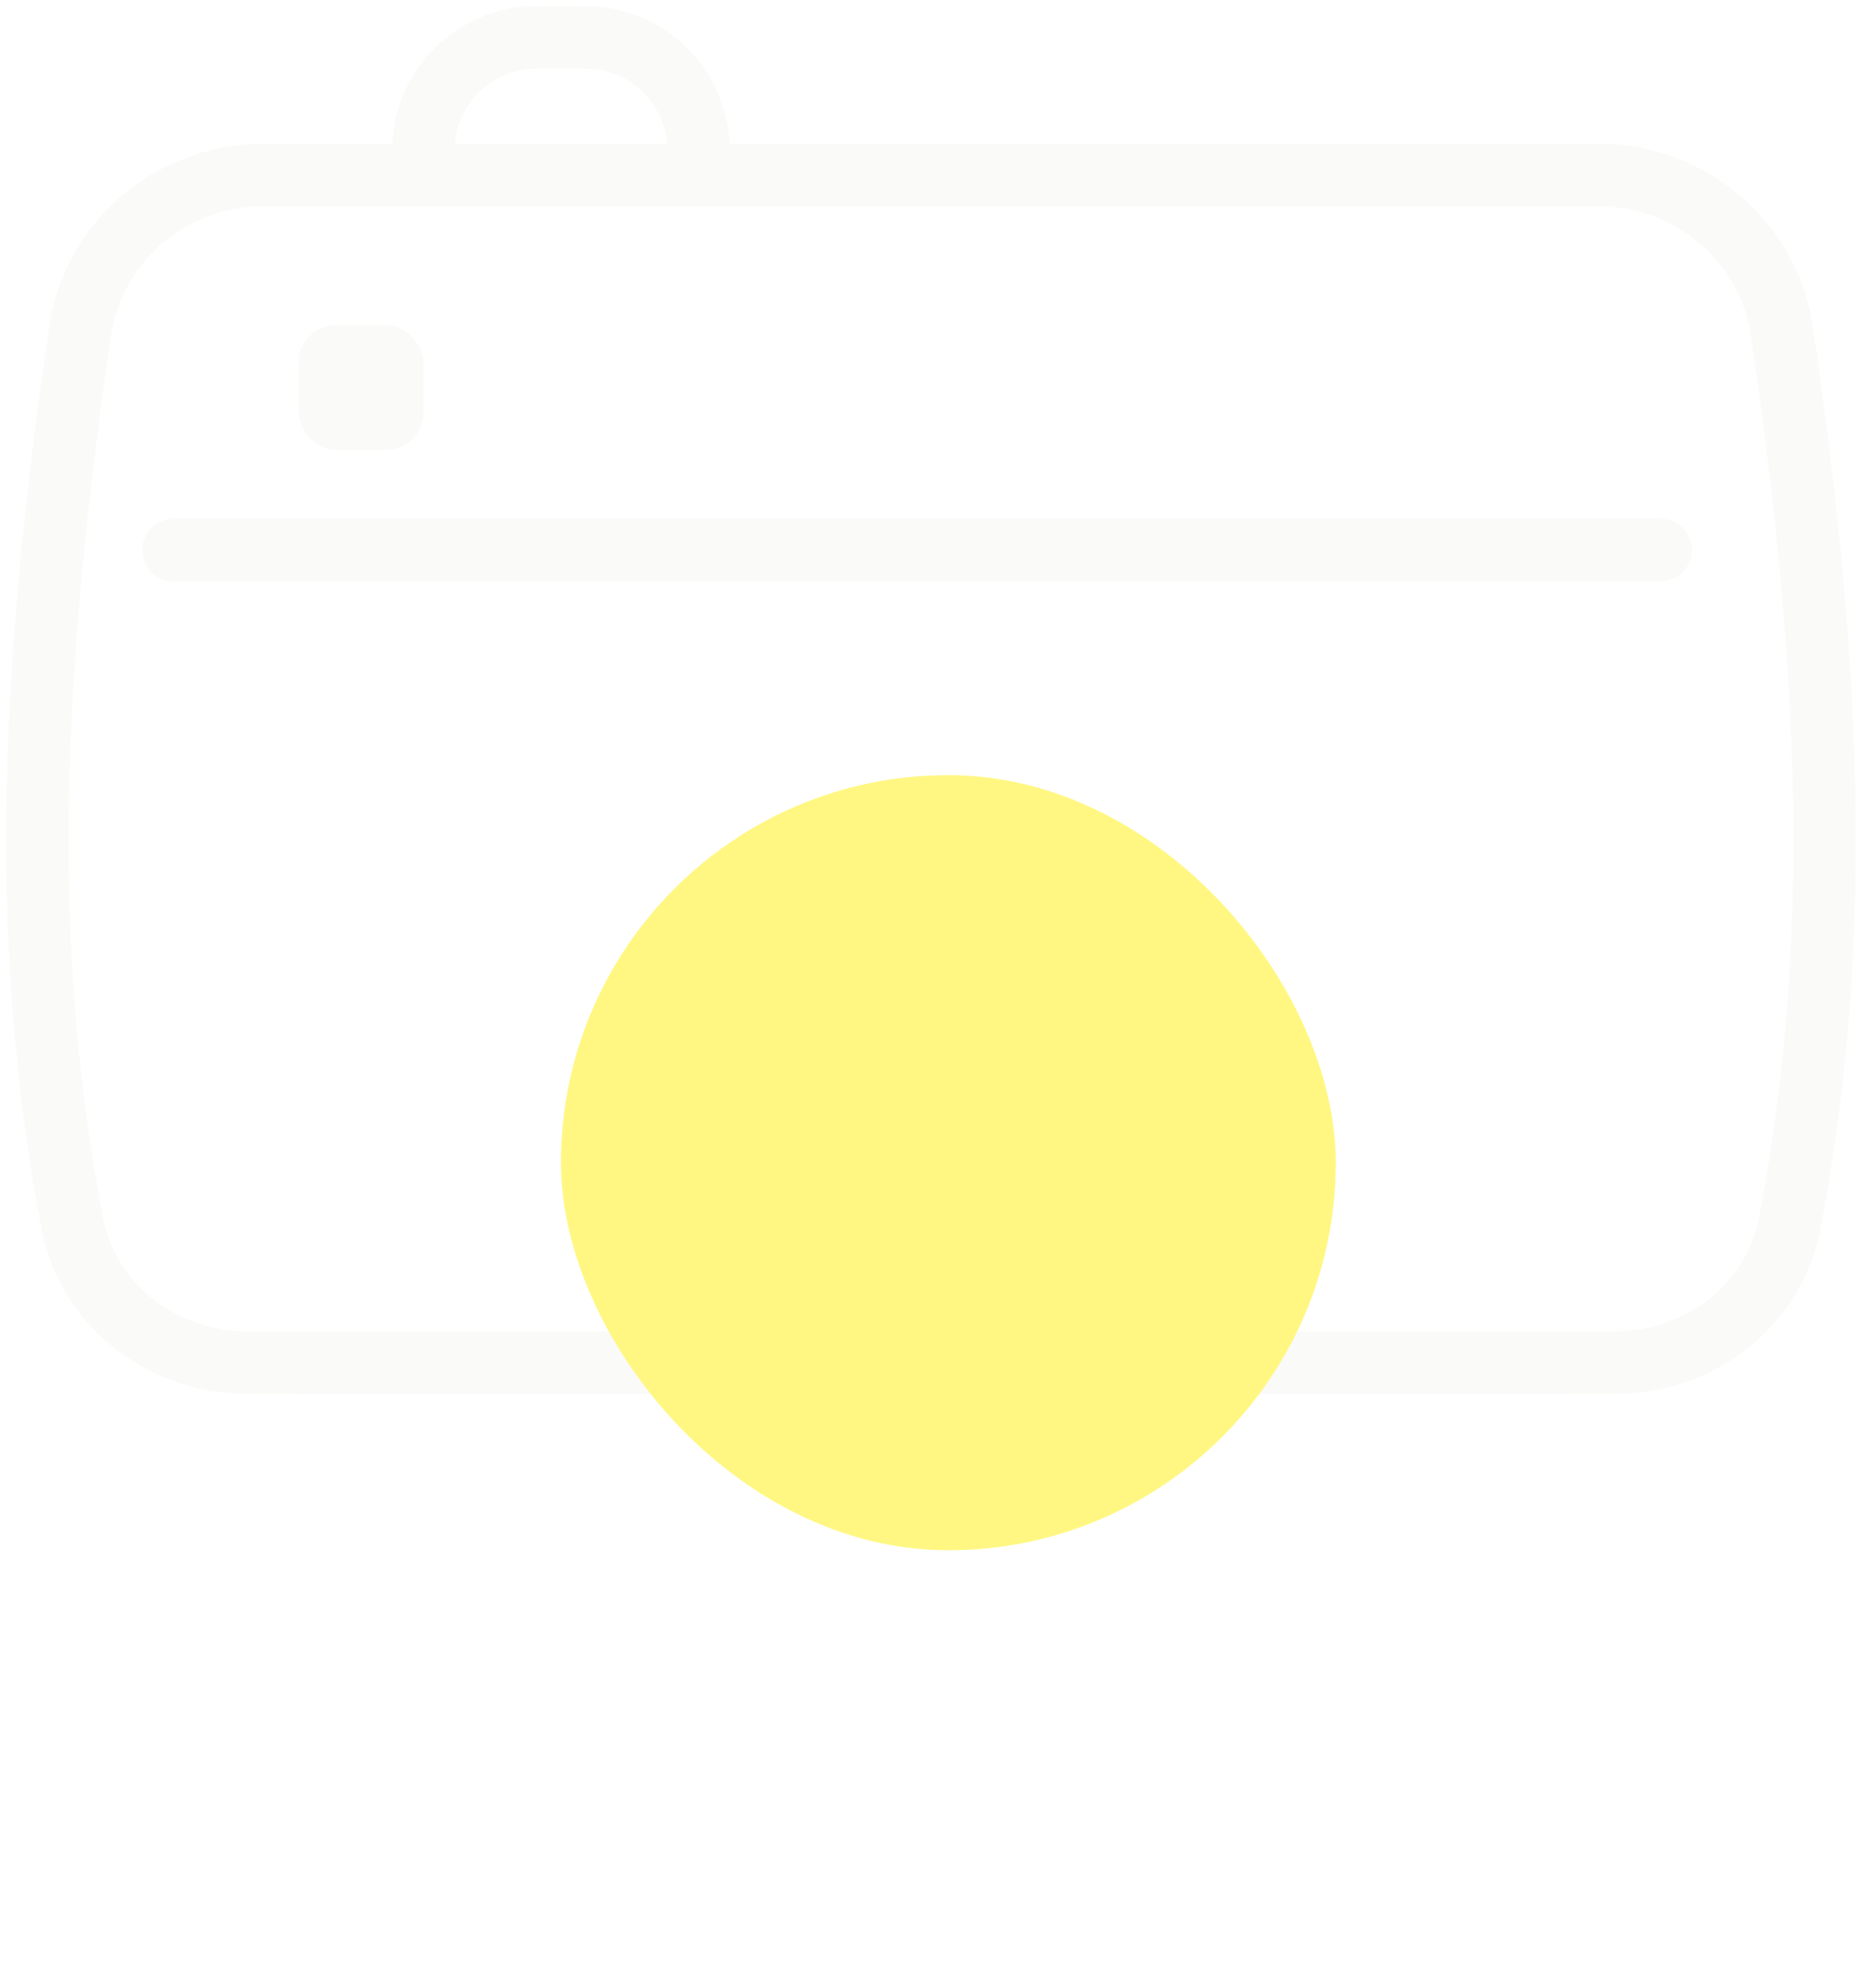 <svg width="149" height="159" viewBox="0 0 149 159" fill="none" xmlns="http://www.w3.org/2000/svg">
<path d="M24 14H127.934C135.259 14 141.544 19.29 142.603 26.538C146.413 52.62 147.554 75.234 143.215 97.852C141.941 104.491 135.937 109 129.177 109H24" stroke="#FAFAF8" stroke-width="5"/>
<path d="M125 14H21.066C13.741 14 7.456 19.29 6.397 26.538C2.587 52.62 1.446 75.234 5.785 97.852C7.058 104.491 13.063 109 19.823 109H125" stroke="#FAFAF8" stroke-width="5"/>
<path d="M13.889 44H132.889" stroke="#FAFAF8" stroke-width="5" stroke-linecap="round"/>
<g filter="url(#filter0_d_330_3062)">
<rect x="44.889" y="32" width="62" height="62" rx="31" fill="#FFF782"/>
</g>
<path d="M42.889 3V5.5H46.889V3V0.5H42.889V3ZM46.889 3V5.5C50.478 5.5 53.389 8.41 53.389 12H55.889H58.389C58.389 5.649 53.24 0.5 46.889 0.5V3ZM42.889 3V0.5C36.537 0.5 31.389 5.649 31.389 12H33.889H36.389C36.389 8.41 39.299 5.5 42.889 5.5V3Z" fill="#FAFAF8"/>
<rect x="23.889" y="26" width="10" height="10" rx="3" fill="#FAFAF8"/>
<defs>
<filter id="filter0_d_330_3062" x="9.889" y="27" width="132" height="132" filterUnits="userSpaceOnUse" color-interpolation-filters="sRGB">
<feFlood flood-opacity="0" result="BackgroundImageFix"/>
<feColorMatrix in="SourceAlpha" type="matrix" values="0 0 0 0 0 0 0 0 0 0 0 0 0 0 0 0 0 0 127 0" result="hardAlpha"/>
<feOffset dy="30"/>
<feGaussianBlur stdDeviation="17.5"/>
<feComposite in2="hardAlpha" operator="out"/>
<feColorMatrix type="matrix" values="0 0 0 0 1 0 0 0 0 0.969 0 0 0 0 0.51 0 0 0 0.2 0"/>
<feBlend mode="normal" in2="BackgroundImageFix" result="effect1_dropShadow_330_3062"/>
<feBlend mode="normal" in="SourceGraphic" in2="effect1_dropShadow_330_3062" result="shape"/>
</filter>
</defs>
</svg>

